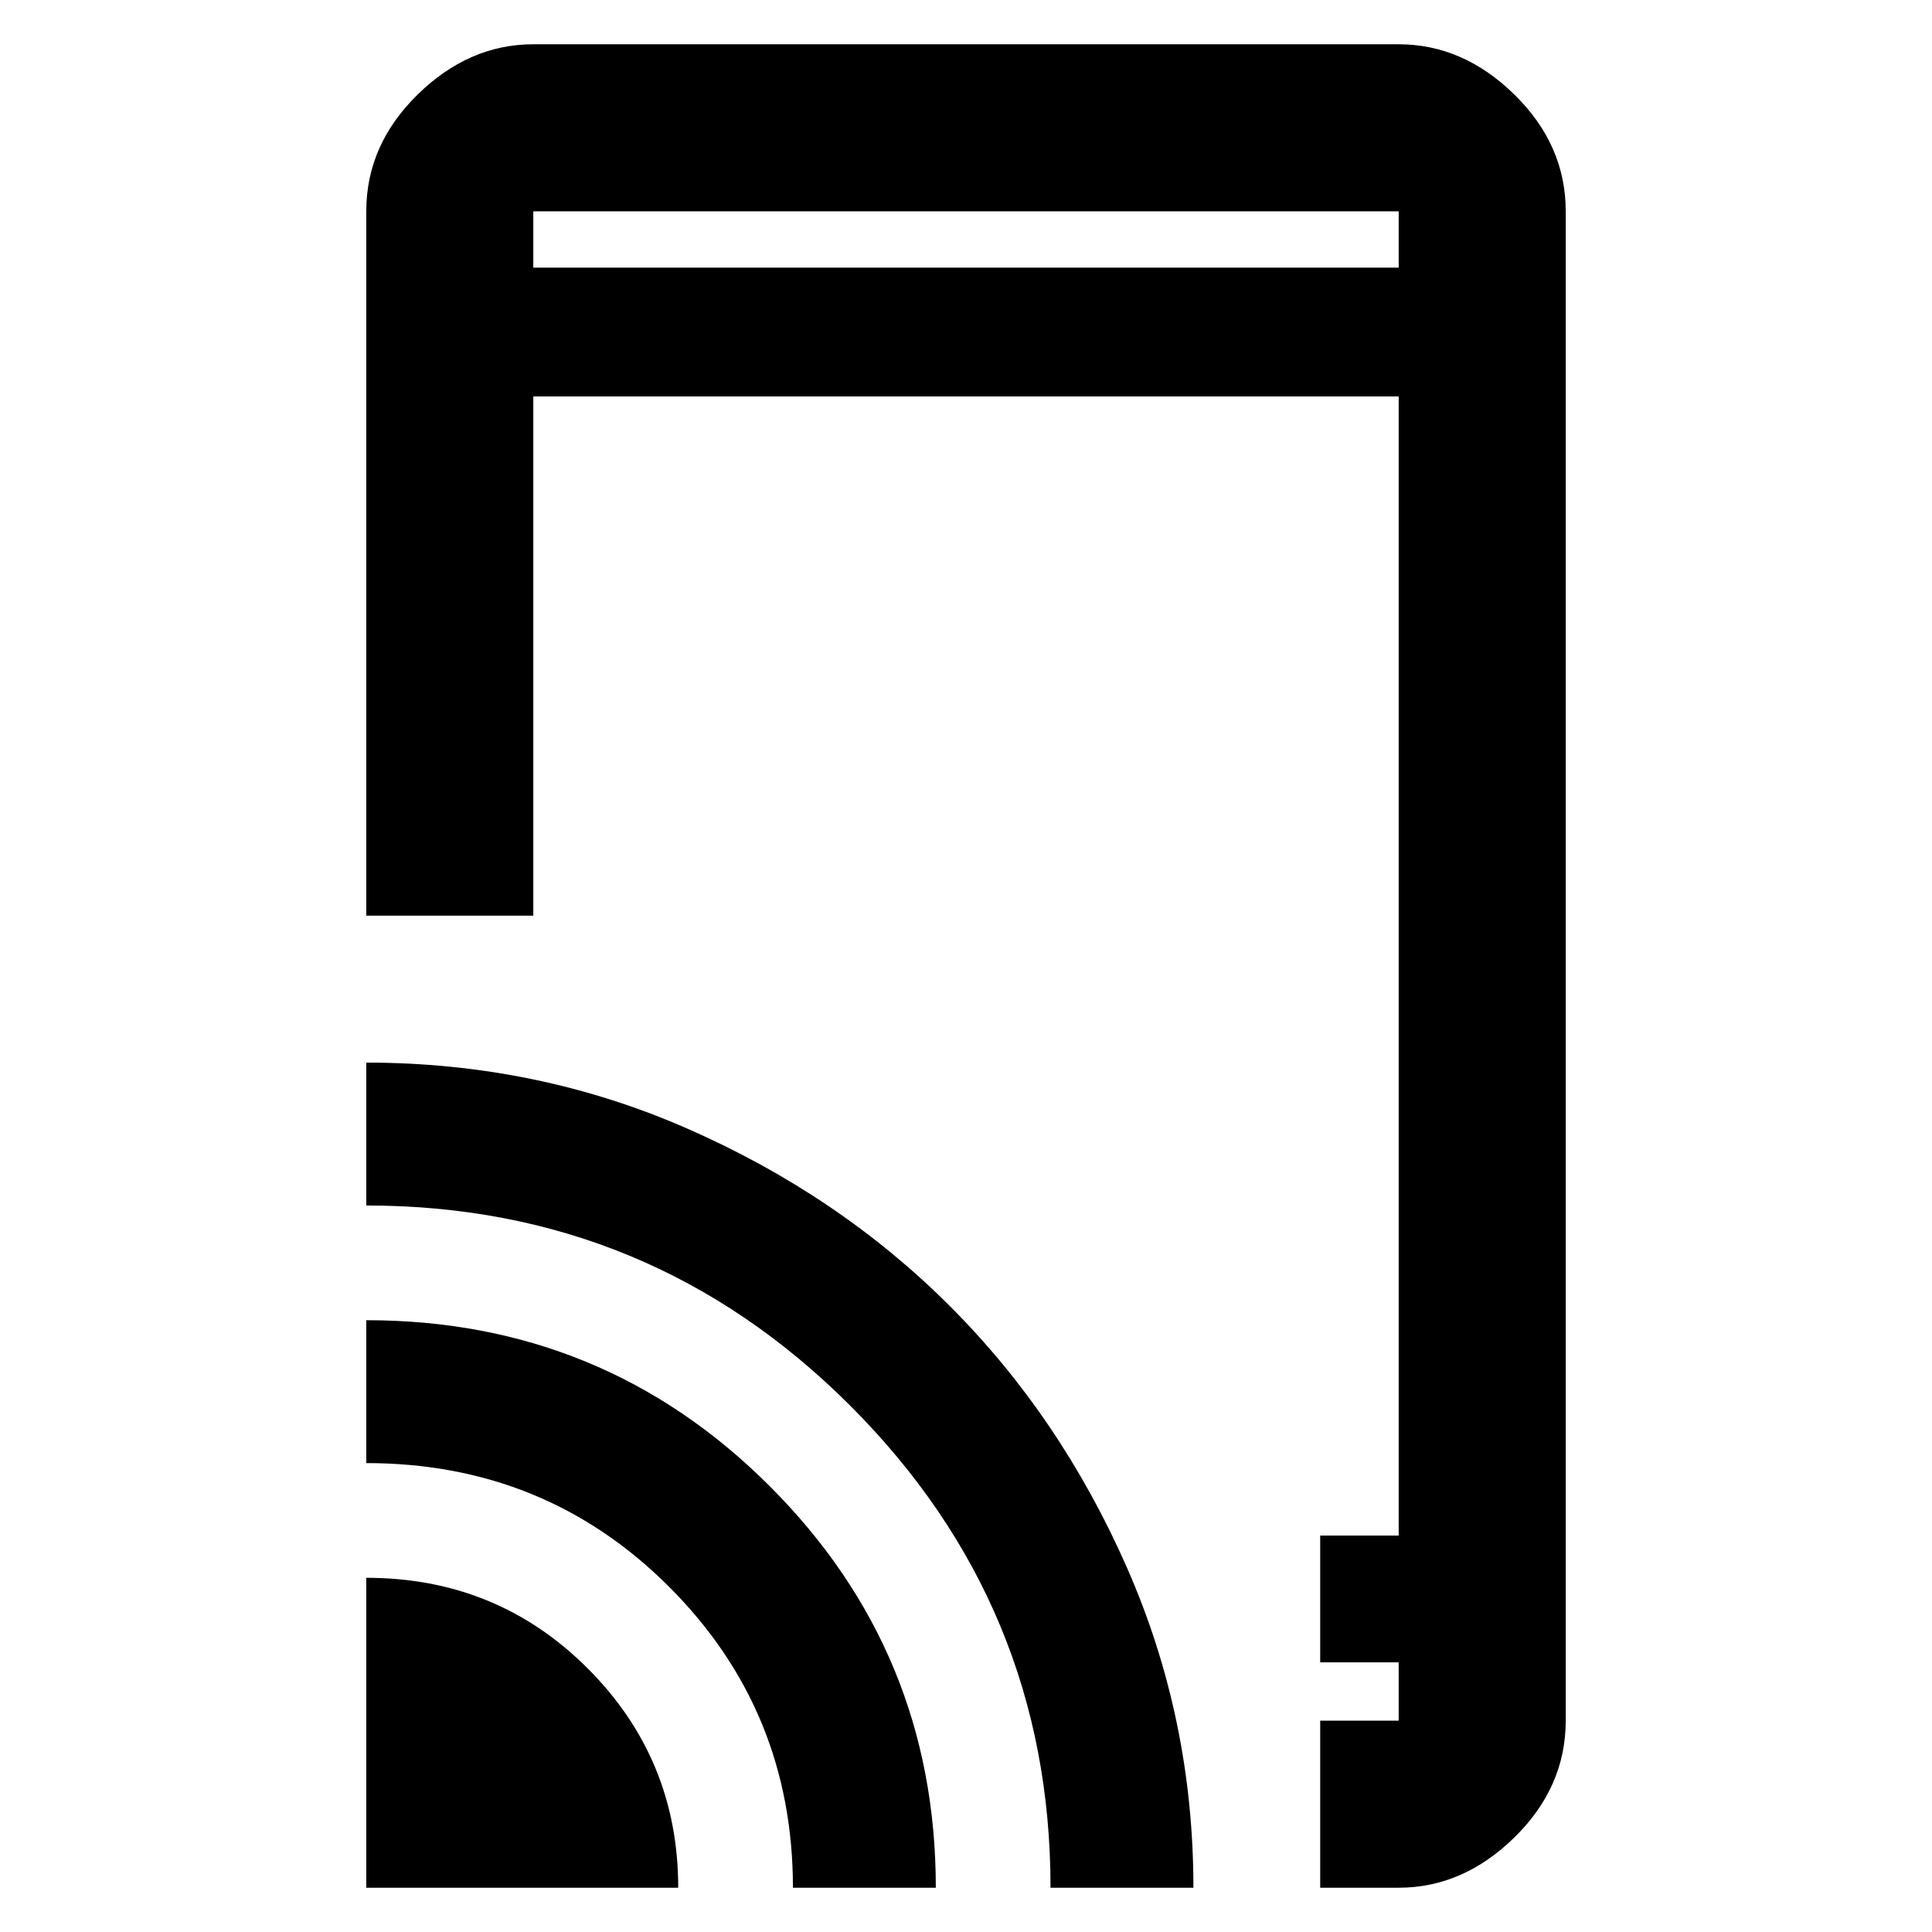 <svg xmlns="http://www.w3.org/2000/svg" height="48" width="48"><path d="M9.1 22.75V5.25Q9.1 3.6 10.375 2.35Q11.65 1.1 13.25 1.1H34.75Q36.35 1.1 37.625 2.35Q38.9 3.6 38.9 5.25V42.75Q38.9 44.4 37.625 45.65Q36.35 46.9 34.75 46.9H32.8V42.75H34.75Q34.75 42.75 34.75 42.75Q34.75 42.75 34.75 42.75V41.3H32.8V38.15H34.75V9.85H13.25V22.75ZM9.1 46.9V39.2Q12.35 39.2 14.6 41.45Q16.85 43.7 16.85 46.9ZM19.7 46.9Q19.7 42.5 16.625 39.425Q13.55 36.35 9.1 36.35V32.8Q15 32.8 19.125 36.925Q23.25 41.05 23.25 46.9ZM26.1 46.9Q26.1 39.9 21.125 34.925Q16.15 29.95 9.1 29.95V26.4Q13.35 26.4 17.1 28.05Q20.85 29.7 23.6 32.45Q26.35 35.2 28 38.95Q29.65 42.7 29.65 46.9ZM34.75 41.3V42.75Q34.75 42.75 34.75 42.75Q34.75 42.75 34.75 42.75ZM13.25 6.65H34.75V5.25Q34.75 5.25 34.75 5.25Q34.75 5.25 34.75 5.25H13.25Q13.25 5.25 13.25 5.25Q13.25 5.25 13.25 5.25ZM13.25 5.25Q13.25 5.25 13.25 5.25Q13.25 5.25 13.25 5.25V6.65V5.25Q13.25 5.25 13.25 5.25Q13.25 5.25 13.25 5.25Z"/></svg>